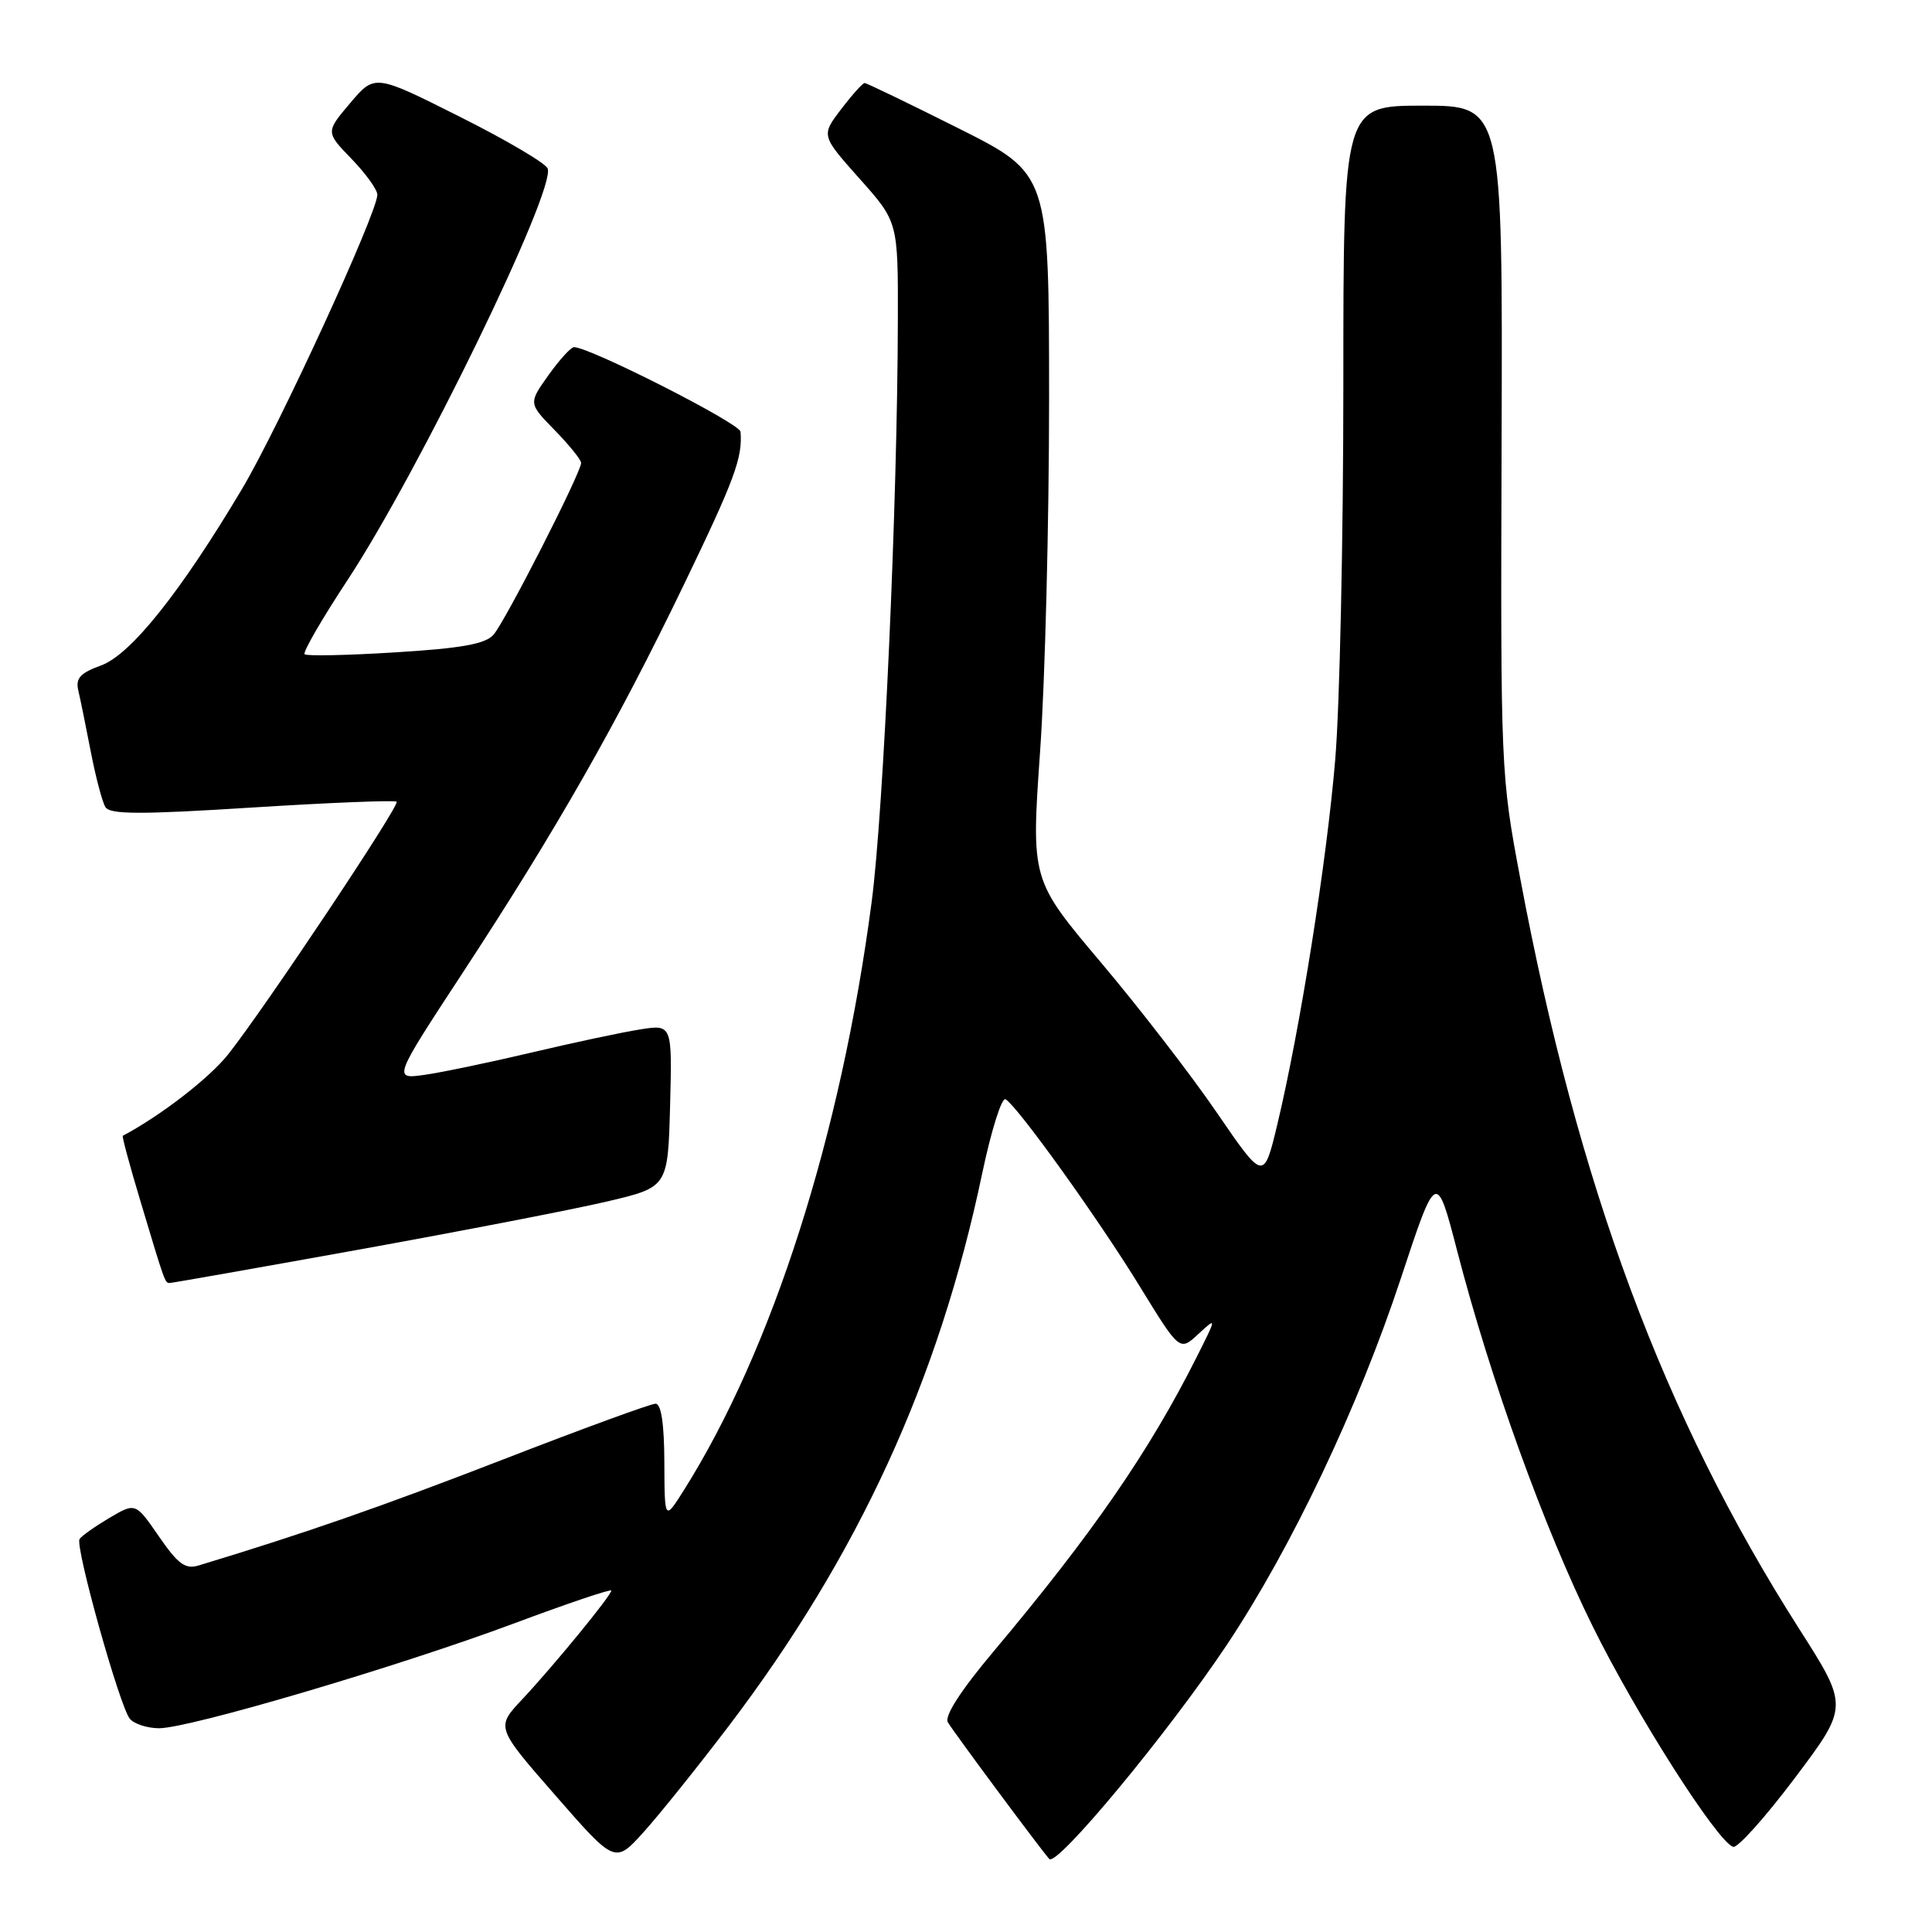 <?xml version="1.0" encoding="UTF-8" standalone="no"?>
<!DOCTYPE svg PUBLIC "-//W3C//DTD SVG 1.1//EN" "http://www.w3.org/Graphics/SVG/1.1/DTD/svg11.dtd" >
<svg xmlns="http://www.w3.org/2000/svg" xmlns:xlink="http://www.w3.org/1999/xlink" version="1.1" viewBox="0 0 256 256">
 <g >
 <path fill="currentColor"
d=" M 96.53 228.75 C 113.73 206.11 124.40 182.87 130.13 155.56 C 131.34 149.80 132.74 145.34 133.25 145.66 C 134.90 146.68 145.58 161.57 151.01 170.43 C 156.31 179.06 156.31 179.06 158.77 176.78 C 161.24 174.50 161.24 174.50 158.57 179.81 C 152.31 192.27 144.80 203.16 131.74 218.72 C 127.30 224.00 125.11 227.39 125.60 228.22 C 126.38 229.54 137.74 244.85 139.03 246.32 C 140.00 247.44 154.71 229.71 162.53 218.00 C 171.13 205.10 179.95 186.54 185.62 169.39 C 190.33 155.14 190.33 155.14 193.10 165.82 C 197.51 182.81 204.62 202.52 211.04 215.50 C 216.80 227.17 227.53 244.01 229.65 244.72 C 230.23 244.91 233.91 240.80 237.83 235.59 C 244.96 226.11 244.96 226.11 238.38 215.80 C 220.46 187.71 209.08 157.09 201.46 116.50 C 198.85 102.62 198.83 102.11 198.97 58.25 C 199.11 14.00 199.11 14.00 188.55 14.00 C 178.00 14.00 178.00 14.00 178.00 50.95 C 178.00 71.27 177.52 93.65 176.92 100.70 C 175.79 114.20 172.26 136.42 169.25 149.00 C 167.45 156.50 167.45 156.50 161.23 147.42 C 157.82 142.43 150.88 133.45 145.82 127.46 C 136.63 116.57 136.63 116.57 137.82 99.53 C 138.48 90.17 139.01 69.12 139.01 52.76 C 139.00 23.02 139.00 23.02 127.02 17.01 C 120.42 13.70 114.82 11.00 114.57 11.00 C 114.31 11.00 112.91 12.56 111.45 14.48 C 108.80 17.95 108.80 17.95 113.90 23.68 C 119.00 29.40 119.00 29.40 118.97 42.45 C 118.92 66.66 117.09 107.42 115.50 119.50 C 111.45 150.36 102.35 178.85 90.59 197.50 C 88.06 201.50 88.06 201.50 88.03 193.75 C 88.01 188.63 87.61 186.00 86.86 186.00 C 86.23 186.00 77.12 189.33 66.61 193.41 C 50.53 199.64 40.46 203.15 26.33 207.43 C 24.55 207.97 23.60 207.27 21.06 203.59 C 17.96 199.09 17.96 199.09 14.48 201.14 C 12.56 202.28 10.79 203.53 10.54 203.94 C 9.93 204.93 15.86 226.13 17.20 227.74 C 17.77 228.43 19.52 229.00 21.08 229.00 C 25.11 229.00 52.68 220.86 68.01 215.15 C 75.15 212.48 81.00 210.51 81.00 210.76 C 81.00 211.41 73.34 220.75 69.18 225.19 C 65.71 228.88 65.71 228.88 73.61 237.92 C 81.50 246.96 81.50 246.96 85.31 242.73 C 87.41 240.40 92.45 234.11 96.53 228.75 Z  M 47.78 165.54 C 61.38 163.08 76.10 160.23 80.50 159.19 C 88.50 157.30 88.50 157.30 88.79 146.52 C 89.07 135.73 89.07 135.73 84.79 136.41 C 82.43 136.78 76.00 138.15 70.50 139.45 C 65.00 140.75 58.60 142.09 56.28 142.42 C 52.06 143.01 52.06 143.01 61.40 128.76 C 73.72 109.95 81.73 95.90 90.57 77.57 C 97.33 63.57 98.42 60.63 98.12 57.20 C 98.02 56.09 78.15 46.00 76.06 46.00 C 75.65 46.00 74.13 47.67 72.67 49.72 C 70.02 53.44 70.02 53.44 73.51 57.01 C 75.43 58.98 77.00 60.92 77.00 61.34 C 77.00 62.63 66.91 82.41 65.38 84.12 C 64.29 85.34 61.09 85.91 52.38 86.44 C 46.02 86.84 40.61 86.95 40.36 86.69 C 40.10 86.43 42.66 82.01 46.05 76.86 C 55.51 62.49 73.66 25.17 72.57 22.33 C 72.31 21.63 67.04 18.53 60.87 15.44 C 49.66 9.81 49.66 9.81 46.40 13.66 C 43.15 17.50 43.15 17.50 46.57 21.04 C 48.46 22.99 50.00 25.13 50.00 25.80 C 50.00 28.20 36.92 56.65 32.08 64.77 C 23.91 78.50 17.31 86.76 13.38 88.18 C 10.64 89.17 10.00 89.87 10.37 91.47 C 10.64 92.59 11.38 96.25 12.03 99.61 C 12.68 102.96 13.55 106.27 13.97 106.95 C 14.57 107.93 18.63 107.94 33.44 107.00 C 43.74 106.35 52.34 106.01 52.56 106.23 C 53.02 106.69 35.12 133.53 30.24 139.70 C 27.74 142.85 21.33 147.81 16.27 150.50 C 16.15 150.57 17.18 154.42 18.58 159.06 C 21.90 170.14 21.85 170.00 22.50 170.00 C 22.81 170.00 34.19 167.99 47.78 165.54 Z "/>
</g>
</svg>